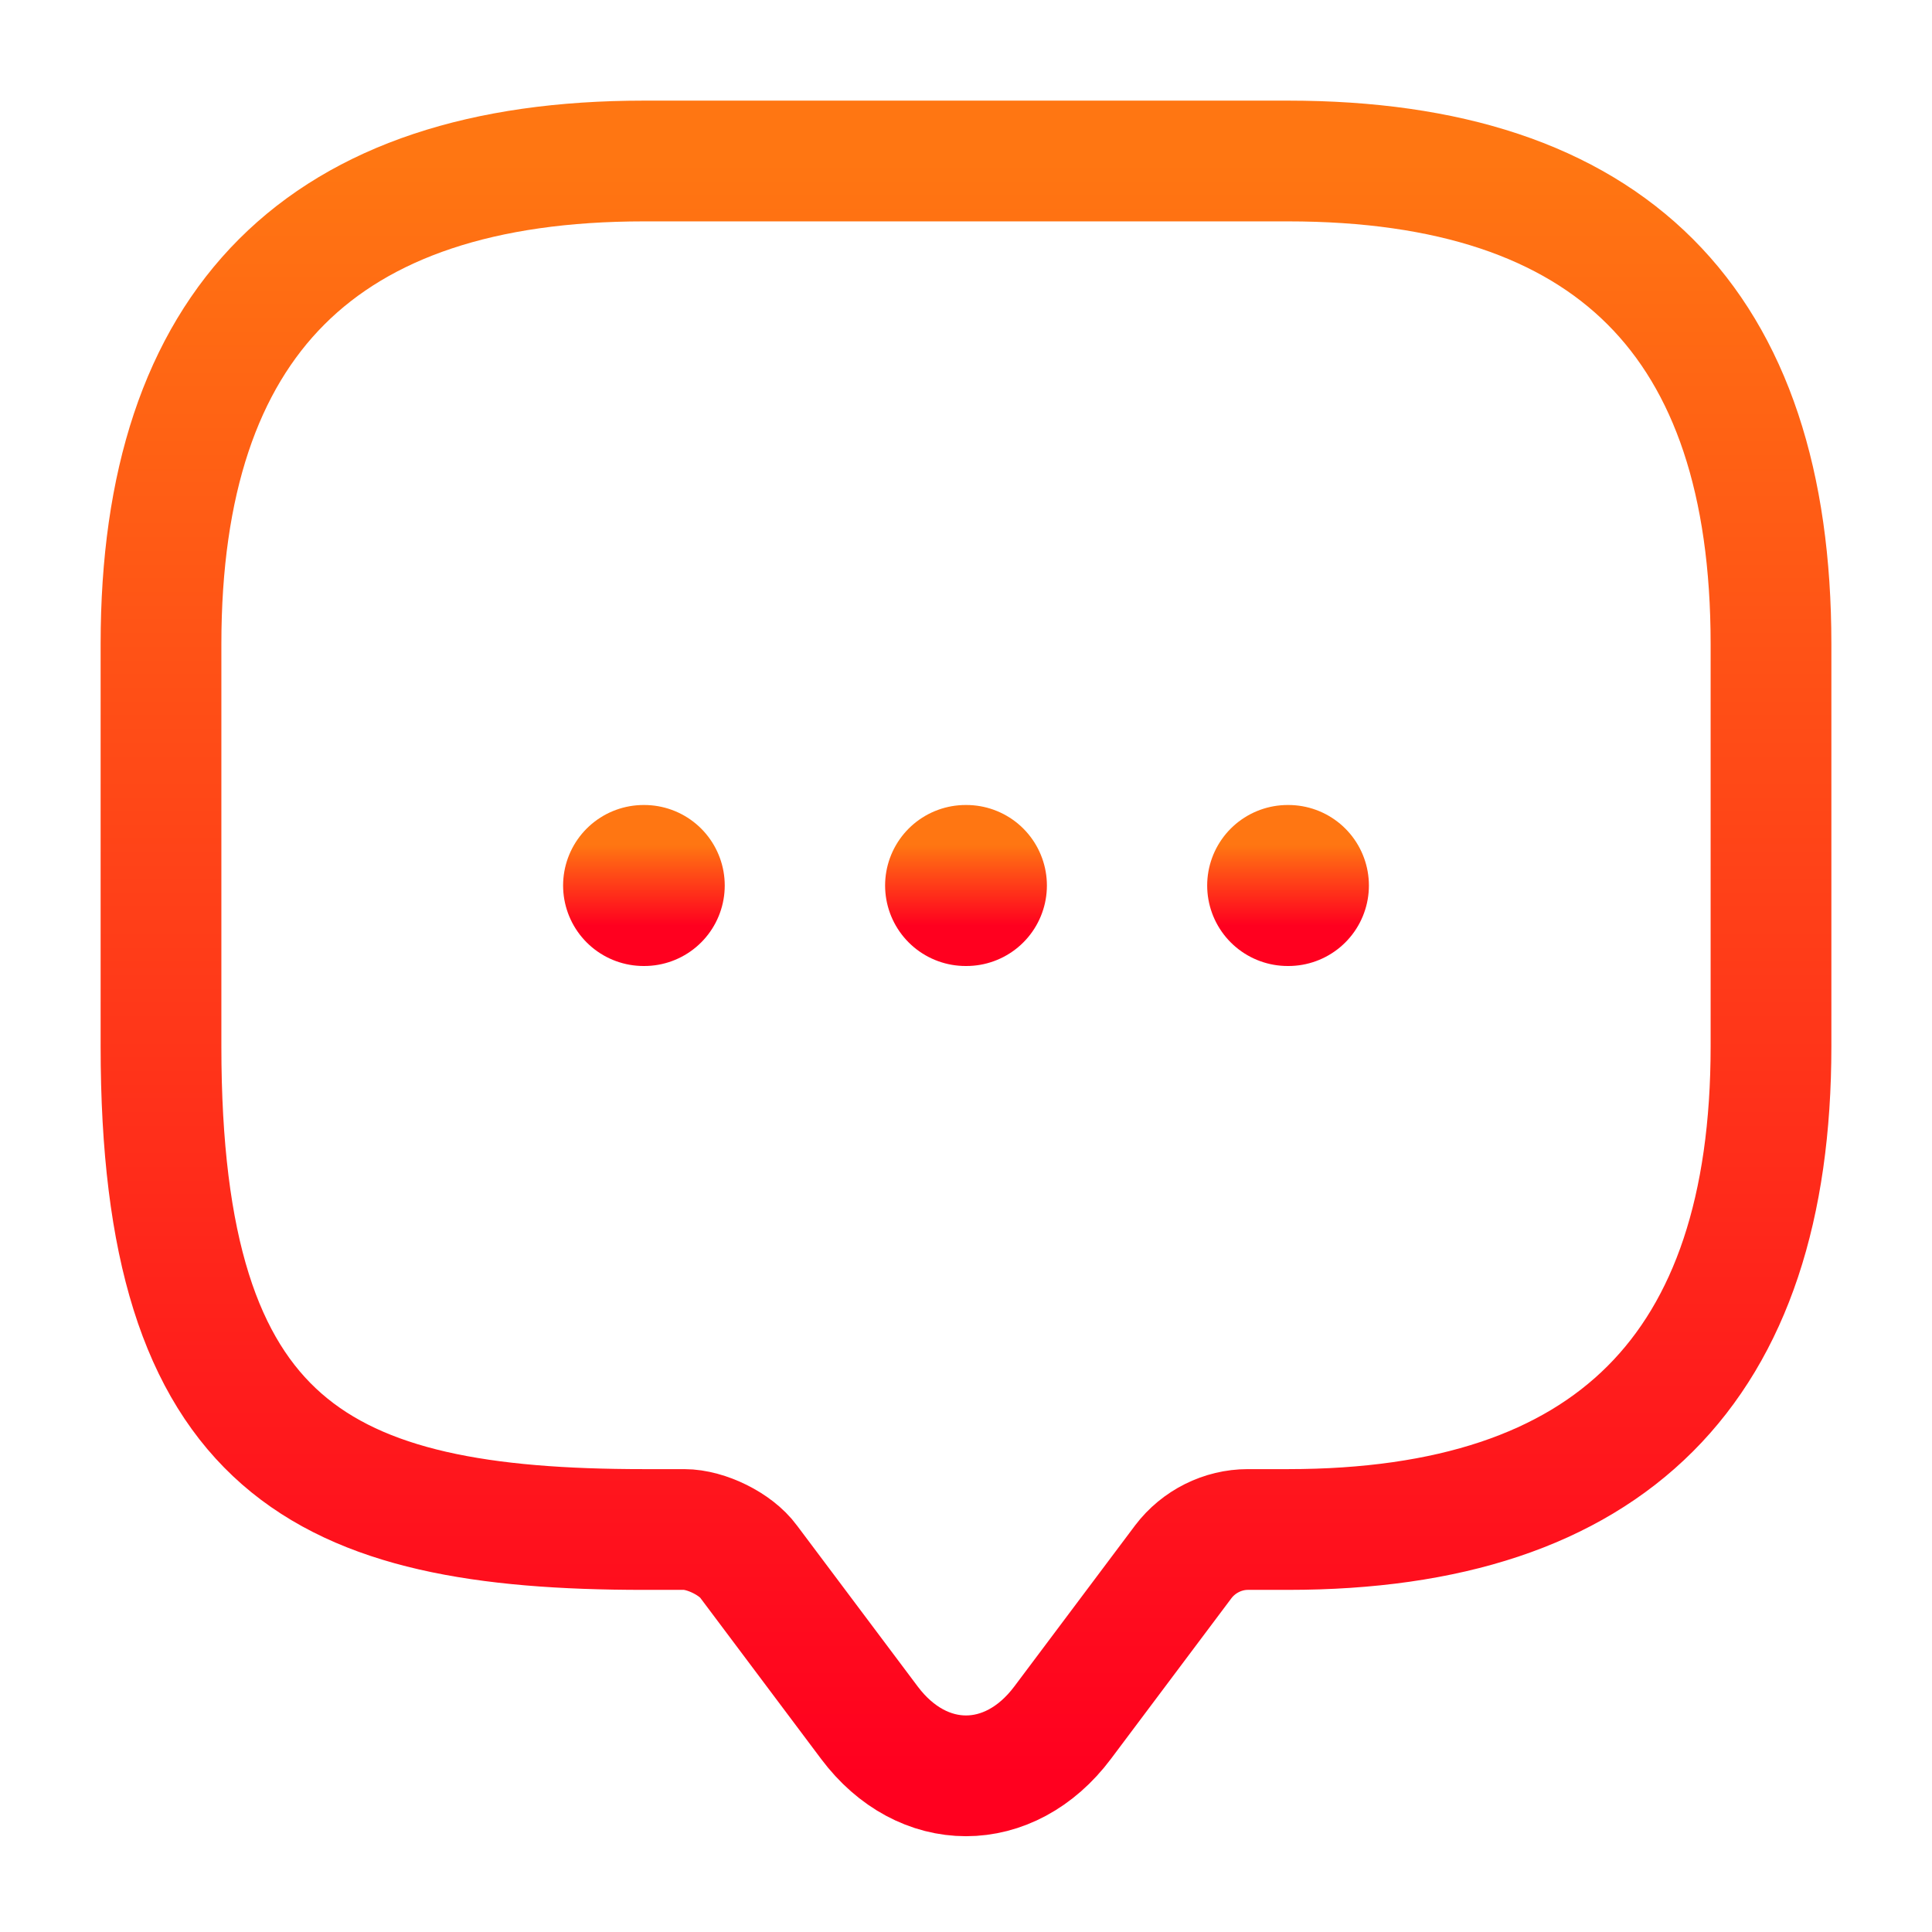 <svg width="24" height="24" viewBox="0 0 24 24" fill="none" xmlns="http://www.w3.org/2000/svg">
<g id="vuesax/linear/message">
<g id="message">
<path id="Vector" d="M8.5 19H8C4 19 2 18 2 13V8C2 4 4 2 8 2H16C20 2 22 4 22 8V13C22 17 20 19 16 19H15.5C15.19 19 14.89 19.15 14.7 19.4L13.2 21.4C12.54 22.28 11.46 22.28 10.8 21.4L9.3 19.4C9.14 19.18 8.77 19 8.5 19Z" stroke="url(#paint0_linear_2547_402)" stroke-width="1.5" stroke-miterlimit="10" stroke-linecap="round" stroke-linejoin="round"/>
<path id="Vector_2" d="M15.996 11H16.005" stroke="url(#paint1_linear_2547_402)" stroke-width="2" stroke-linecap="round" stroke-linejoin="round"/>
<path id="Vector_3" d="M11.995 11H12.005" stroke="url(#paint2_linear_2547_402)" stroke-width="2" stroke-linecap="round" stroke-linejoin="round"/>
<path id="Vector_4" d="M7.995 11H8.003" stroke="url(#paint3_linear_2547_402)" stroke-width="2" stroke-linecap="round" stroke-linejoin="round"/>
</g>
</g>
<defs>
<linearGradient id="paint0_linear_2547_402" x1="12" y1="2" x2="12" y2="22.06" gradientUnits="userSpaceOnUse">
<stop stop-color="#FF7612"/>
<stop offset="1" stop-color="#FF001F"/>
</linearGradient>
<linearGradient id="paint1_linear_2547_402" x1="16.001" y1="10.5" x2="16.001" y2="11.5" gradientUnits="userSpaceOnUse">
<stop stop-color="#FF7612"/>
<stop offset="1" stop-color="#FF001F"/>
</linearGradient>
<linearGradient id="paint2_linear_2547_402" x1="12" y1="10.5" x2="12" y2="11.5" gradientUnits="userSpaceOnUse">
<stop stop-color="#FF7612"/>
<stop offset="1" stop-color="#FF001F"/>
</linearGradient>
<linearGradient id="paint3_linear_2547_402" x1="7.999" y1="10.5" x2="7.999" y2="11.5" gradientUnits="userSpaceOnUse">
<stop stop-color="#FF7612"/>
<stop offset="1" stop-color="#FF001F"/>
</linearGradient>
</defs>
</svg>
